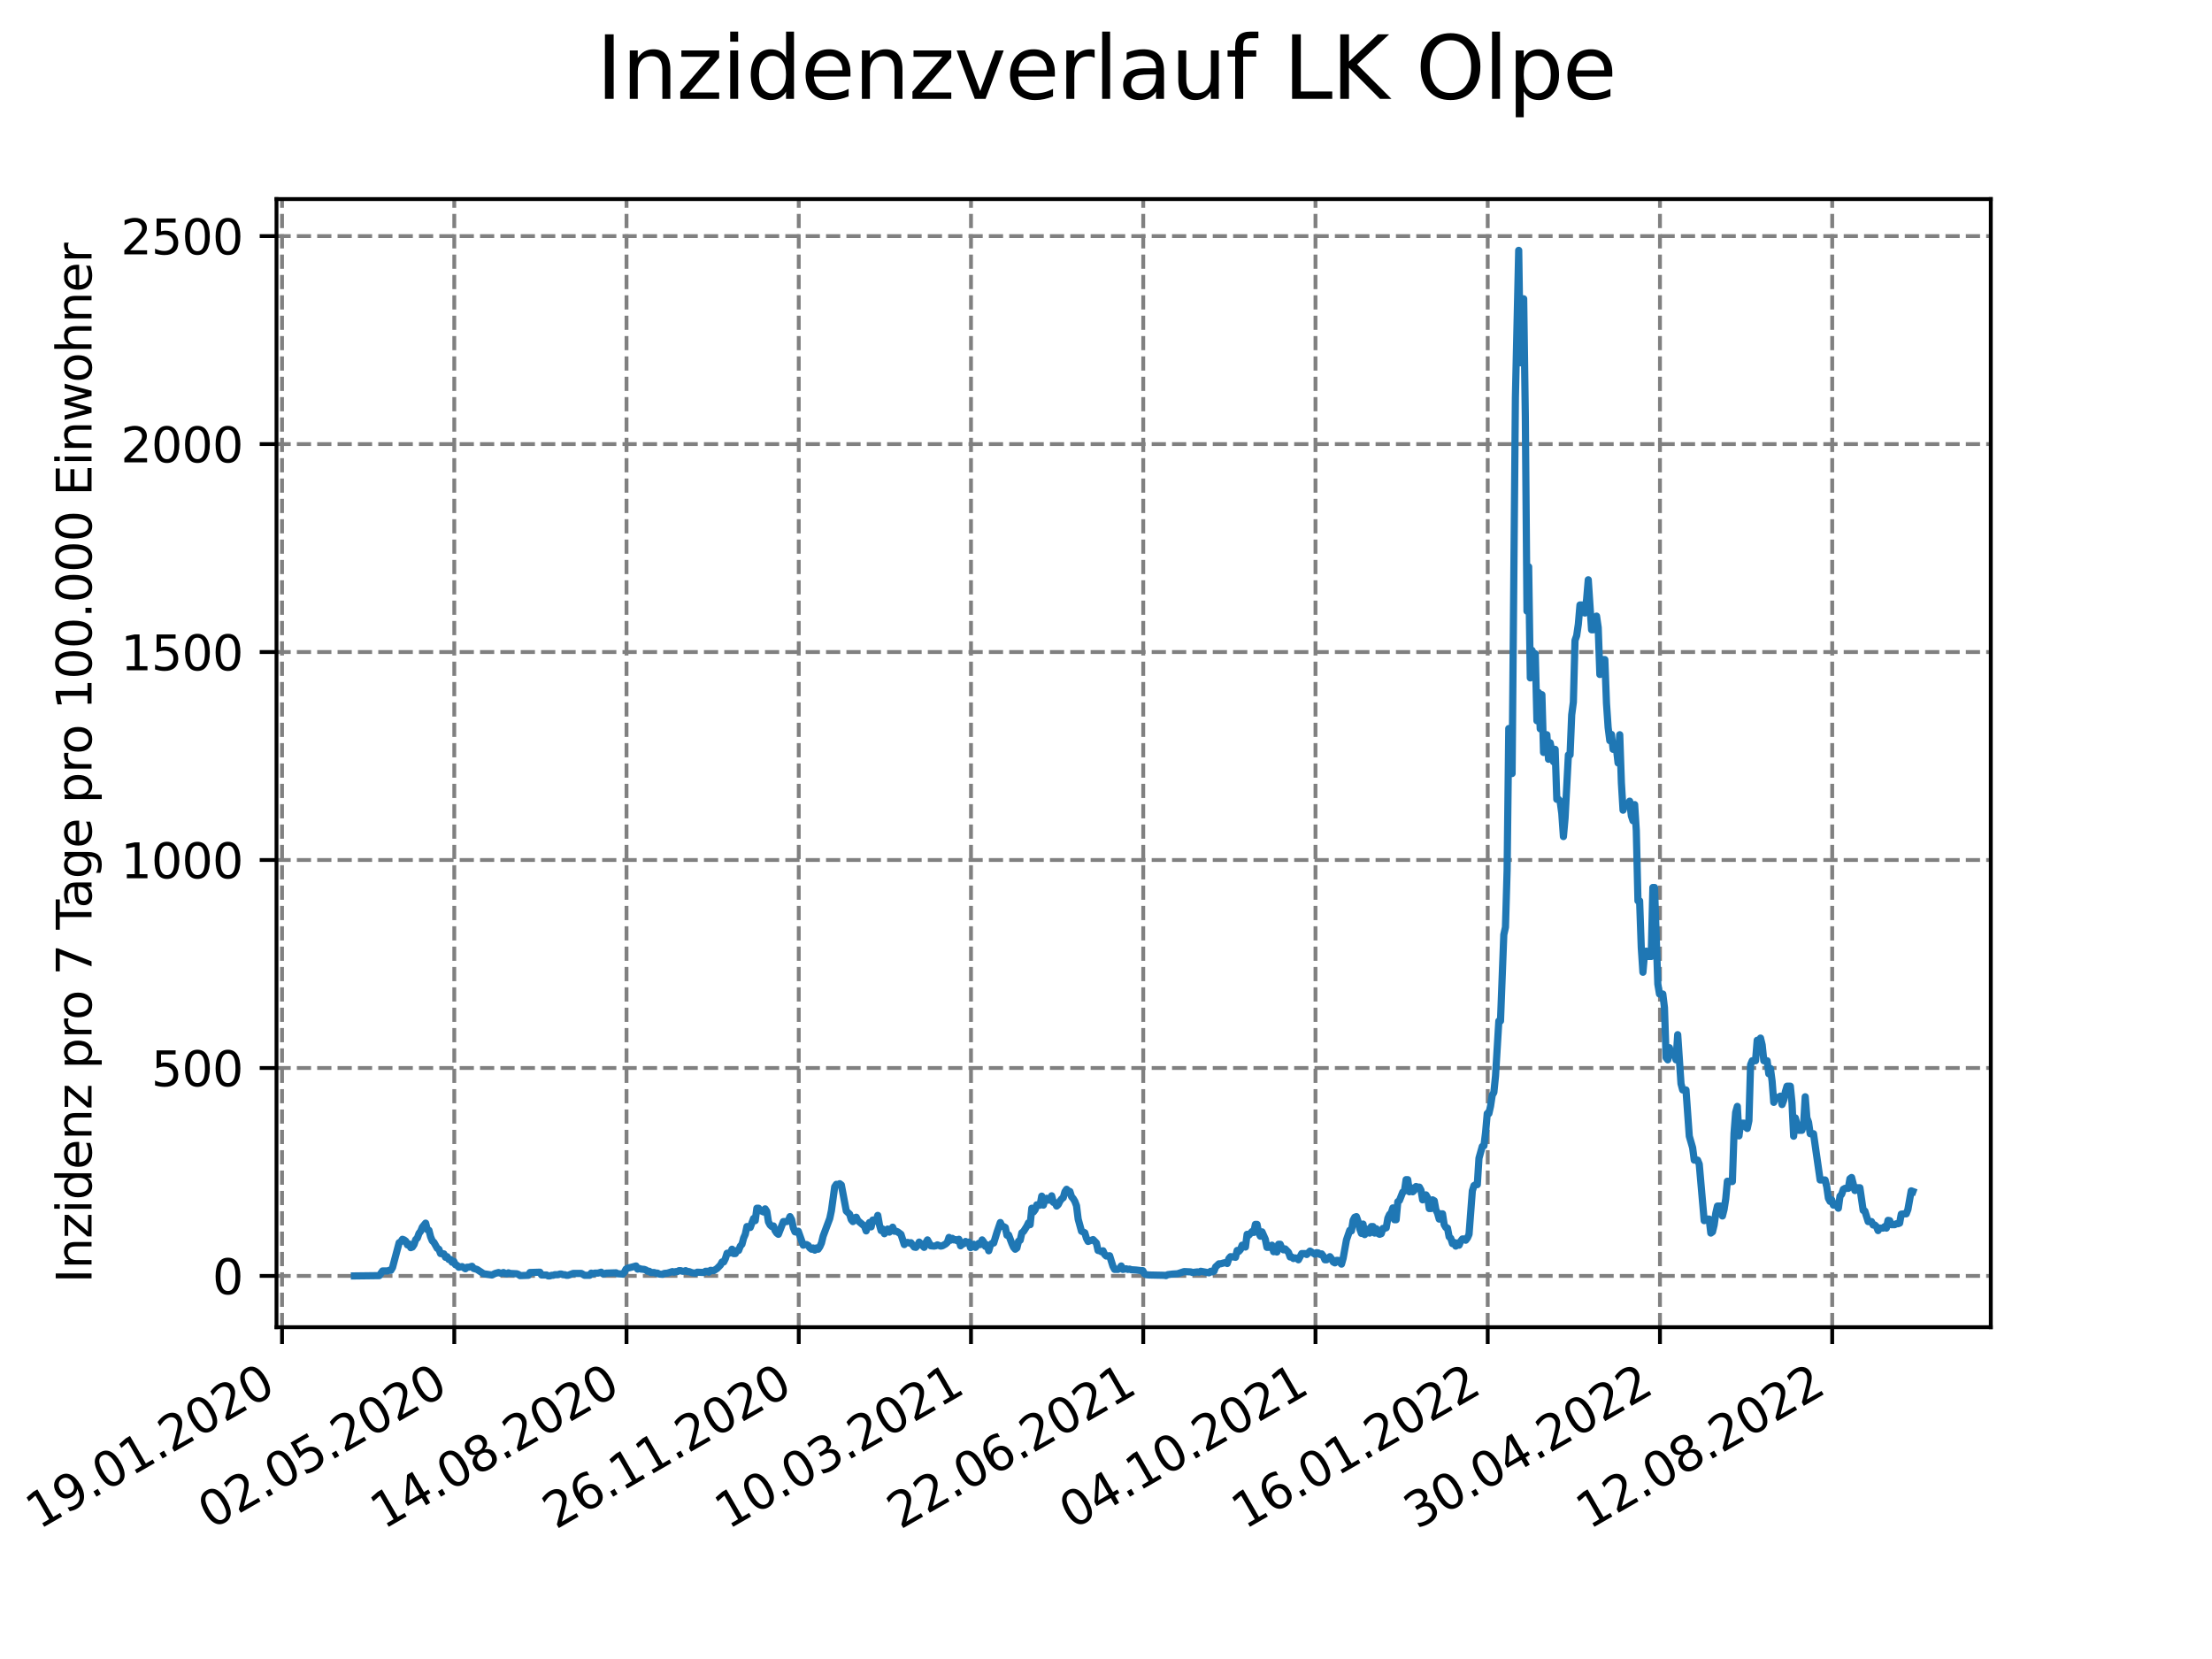 <?xml version="1.0" encoding="utf-8" standalone="no"?>
<!DOCTYPE svg PUBLIC "-//W3C//DTD SVG 1.1//EN"
  "http://www.w3.org/Graphics/SVG/1.1/DTD/svg11.dtd">
<svg xmlns:xlink="http://www.w3.org/1999/xlink" width="460.8pt" height="345.6pt" viewBox="0 0 460.8 345.6" xmlns="http://www.w3.org/2000/svg" version="1.1">
 <defs>
  <style type="text/css">*{stroke-linejoin: round; stroke-linecap: butt}</style>
 </defs>
 <g id="figure_1">
  <g id="patch_1">
   <path d="M 0 345.6 
L 460.8 345.6 
L 460.8 0 
L 0 0 
z
" style="fill: #ffffff"/>
  </g>
  <g id="axes_1">
   <g id="patch_2">
    <path d="M 57.6 276.48 
L 414.72 276.48 
L 414.72 41.472 
L 57.6 41.472 
z
" style="fill: #ffffff"/>
   </g>
   <g id="matplotlib.axis_1">
    <g id="xtick_1">
     <g id="line2d_1">
      <path d="M 58.753 276.48 
L 58.753 41.472 
" clip-path="url(#p1710470541)" style="fill: none; stroke-dasharray: 2.96,1.28; stroke-dashoffset: 0; stroke: #808080; stroke-width: 0.8"/>
     </g>
     <g id="line2d_2">
      <defs>
       <path id="maf5d4374da" d="M 0 0 
L 0 3.5 
" style="stroke: #000000; stroke-width: 0.8"/>
      </defs>
      <g>
       <use xlink:href="#maf5d4374da" x="58.753" y="276.48" style="stroke: #000000; stroke-width: 0.8"/>
      </g>
     </g>
     <g id="text_1">
      <!-- 19.01.2020 -->
      <g transform="translate(8.128 318.689) rotate(-30) scale(0.1 -0.1)">
       <defs>
        <path id="DejaVuSans-31" d="M 794 531 
L 1825 531 
L 1825 4091 
L 703 3866 
L 703 4441 
L 1819 4666 
L 2450 4666 
L 2450 531 
L 3481 531 
L 3481 0 
L 794 0 
L 794 531 
z
" transform="scale(0.016)"/>
        <path id="DejaVuSans-39" d="M 703 97 
L 703 672 
Q 941 559 1184 500 
Q 1428 441 1663 441 
Q 2288 441 2617 861 
Q 2947 1281 2994 2138 
Q 2813 1869 2534 1725 
Q 2256 1581 1919 1581 
Q 1219 1581 811 2004 
Q 403 2428 403 3163 
Q 403 3881 828 4315 
Q 1253 4750 1959 4750 
Q 2769 4750 3195 4129 
Q 3622 3509 3622 2328 
Q 3622 1225 3098 567 
Q 2575 -91 1691 -91 
Q 1453 -91 1209 -44 
Q 966 3 703 97 
z
M 1959 2075 
Q 2384 2075 2632 2365 
Q 2881 2656 2881 3163 
Q 2881 3666 2632 3958 
Q 2384 4250 1959 4250 
Q 1534 4250 1286 3958 
Q 1038 3666 1038 3163 
Q 1038 2656 1286 2365 
Q 1534 2075 1959 2075 
z
" transform="scale(0.016)"/>
        <path id="DejaVuSans-2e" d="M 684 794 
L 1344 794 
L 1344 0 
L 684 0 
L 684 794 
z
" transform="scale(0.016)"/>
        <path id="DejaVuSans-30" d="M 2034 4250 
Q 1547 4250 1301 3770 
Q 1056 3291 1056 2328 
Q 1056 1369 1301 889 
Q 1547 409 2034 409 
Q 2525 409 2770 889 
Q 3016 1369 3016 2328 
Q 3016 3291 2770 3770 
Q 2525 4250 2034 4250 
z
M 2034 4750 
Q 2819 4750 3233 4129 
Q 3647 3509 3647 2328 
Q 3647 1150 3233 529 
Q 2819 -91 2034 -91 
Q 1250 -91 836 529 
Q 422 1150 422 2328 
Q 422 3509 836 4129 
Q 1250 4750 2034 4750 
z
" transform="scale(0.016)"/>
        <path id="DejaVuSans-32" d="M 1228 531 
L 3431 531 
L 3431 0 
L 469 0 
L 469 531 
Q 828 903 1448 1529 
Q 2069 2156 2228 2338 
Q 2531 2678 2651 2914 
Q 2772 3150 2772 3378 
Q 2772 3750 2511 3984 
Q 2250 4219 1831 4219 
Q 1534 4219 1204 4116 
Q 875 4013 500 3803 
L 500 4441 
Q 881 4594 1212 4672 
Q 1544 4750 1819 4750 
Q 2544 4750 2975 4387 
Q 3406 4025 3406 3419 
Q 3406 3131 3298 2873 
Q 3191 2616 2906 2266 
Q 2828 2175 2409 1742 
Q 1991 1309 1228 531 
z
" transform="scale(0.016)"/>
       </defs>
       <use xlink:href="#DejaVuSans-31"/>
       <use xlink:href="#DejaVuSans-39" x="63.623"/>
       <use xlink:href="#DejaVuSans-2e" x="127.246"/>
       <use xlink:href="#DejaVuSans-30" x="159.033"/>
       <use xlink:href="#DejaVuSans-31" x="222.656"/>
       <use xlink:href="#DejaVuSans-2e" x="286.279"/>
       <use xlink:href="#DejaVuSans-32" x="318.066"/>
       <use xlink:href="#DejaVuSans-30" x="381.689"/>
       <use xlink:href="#DejaVuSans-32" x="445.312"/>
       <use xlink:href="#DejaVuSans-30" x="508.936"/>
      </g>
     </g>
    </g>
    <g id="xtick_2">
     <g id="line2d_3">
      <path d="M 94.634 276.48 
L 94.634 41.472 
" clip-path="url(#p1710470541)" style="fill: none; stroke-dasharray: 2.96,1.28; stroke-dashoffset: 0; stroke: #808080; stroke-width: 0.8"/>
     </g>
     <g id="line2d_4">
      <g>
       <use xlink:href="#maf5d4374da" x="94.634" y="276.48" style="stroke: #000000; stroke-width: 0.8"/>
      </g>
     </g>
     <g id="text_2">
      <!-- 02.05.2020 -->
      <g transform="translate(44.009 318.689) rotate(-30) scale(0.1 -0.1)">
       <defs>
        <path id="DejaVuSans-35" d="M 691 4666 
L 3169 4666 
L 3169 4134 
L 1269 4134 
L 1269 2991 
Q 1406 3038 1543 3061 
Q 1681 3084 1819 3084 
Q 2600 3084 3056 2656 
Q 3513 2228 3513 1497 
Q 3513 744 3044 326 
Q 2575 -91 1722 -91 
Q 1428 -91 1123 -41 
Q 819 9 494 109 
L 494 744 
Q 775 591 1075 516 
Q 1375 441 1709 441 
Q 2250 441 2565 725 
Q 2881 1009 2881 1497 
Q 2881 1984 2565 2268 
Q 2250 2553 1709 2553 
Q 1456 2553 1204 2497 
Q 953 2441 691 2322 
L 691 4666 
z
" transform="scale(0.016)"/>
       </defs>
       <use xlink:href="#DejaVuSans-30"/>
       <use xlink:href="#DejaVuSans-32" x="63.623"/>
       <use xlink:href="#DejaVuSans-2e" x="127.246"/>
       <use xlink:href="#DejaVuSans-30" x="159.033"/>
       <use xlink:href="#DejaVuSans-35" x="222.656"/>
       <use xlink:href="#DejaVuSans-2e" x="286.279"/>
       <use xlink:href="#DejaVuSans-32" x="318.066"/>
       <use xlink:href="#DejaVuSans-30" x="381.689"/>
       <use xlink:href="#DejaVuSans-32" x="445.312"/>
       <use xlink:href="#DejaVuSans-30" x="508.936"/>
      </g>
     </g>
    </g>
    <g id="xtick_3">
     <g id="line2d_5">
      <path d="M 130.515 276.48 
L 130.515 41.472 
" clip-path="url(#p1710470541)" style="fill: none; stroke-dasharray: 2.96,1.28; stroke-dashoffset: 0; stroke: #808080; stroke-width: 0.8"/>
     </g>
     <g id="line2d_6">
      <g>
       <use xlink:href="#maf5d4374da" x="130.515" y="276.48" style="stroke: #000000; stroke-width: 0.8"/>
      </g>
     </g>
     <g id="text_3">
      <!-- 14.08.2020 -->
      <g transform="translate(79.89 318.689) rotate(-30) scale(0.1 -0.1)">
       <defs>
        <path id="DejaVuSans-34" d="M 2419 4116 
L 825 1625 
L 2419 1625 
L 2419 4116 
z
M 2253 4666 
L 3047 4666 
L 3047 1625 
L 3713 1625 
L 3713 1100 
L 3047 1100 
L 3047 0 
L 2419 0 
L 2419 1100 
L 313 1100 
L 313 1709 
L 2253 4666 
z
" transform="scale(0.016)"/>
        <path id="DejaVuSans-38" d="M 2034 2216 
Q 1584 2216 1326 1975 
Q 1069 1734 1069 1313 
Q 1069 891 1326 650 
Q 1584 409 2034 409 
Q 2484 409 2743 651 
Q 3003 894 3003 1313 
Q 3003 1734 2745 1975 
Q 2488 2216 2034 2216 
z
M 1403 2484 
Q 997 2584 770 2862 
Q 544 3141 544 3541 
Q 544 4100 942 4425 
Q 1341 4750 2034 4750 
Q 2731 4750 3128 4425 
Q 3525 4100 3525 3541 
Q 3525 3141 3298 2862 
Q 3072 2584 2669 2484 
Q 3125 2378 3379 2068 
Q 3634 1759 3634 1313 
Q 3634 634 3220 271 
Q 2806 -91 2034 -91 
Q 1263 -91 848 271 
Q 434 634 434 1313 
Q 434 1759 690 2068 
Q 947 2378 1403 2484 
z
M 1172 3481 
Q 1172 3119 1398 2916 
Q 1625 2713 2034 2713 
Q 2441 2713 2670 2916 
Q 2900 3119 2900 3481 
Q 2900 3844 2670 4047 
Q 2441 4250 2034 4250 
Q 1625 4250 1398 4047 
Q 1172 3844 1172 3481 
z
" transform="scale(0.016)"/>
       </defs>
       <use xlink:href="#DejaVuSans-31"/>
       <use xlink:href="#DejaVuSans-34" x="63.623"/>
       <use xlink:href="#DejaVuSans-2e" x="127.246"/>
       <use xlink:href="#DejaVuSans-30" x="159.033"/>
       <use xlink:href="#DejaVuSans-38" x="222.656"/>
       <use xlink:href="#DejaVuSans-2e" x="286.279"/>
       <use xlink:href="#DejaVuSans-32" x="318.066"/>
       <use xlink:href="#DejaVuSans-30" x="381.689"/>
       <use xlink:href="#DejaVuSans-32" x="445.312"/>
       <use xlink:href="#DejaVuSans-30" x="508.936"/>
      </g>
     </g>
    </g>
    <g id="xtick_4">
     <g id="line2d_7">
      <path d="M 166.396 276.48 
L 166.396 41.472 
" clip-path="url(#p1710470541)" style="fill: none; stroke-dasharray: 2.96,1.28; stroke-dashoffset: 0; stroke: #808080; stroke-width: 0.8"/>
     </g>
     <g id="line2d_8">
      <g>
       <use xlink:href="#maf5d4374da" x="166.396" y="276.48" style="stroke: #000000; stroke-width: 0.8"/>
      </g>
     </g>
     <g id="text_4">
      <!-- 26.11.2020 -->
      <g transform="translate(115.771 318.689) rotate(-30) scale(0.1 -0.1)">
       <defs>
        <path id="DejaVuSans-36" d="M 2113 2584 
Q 1688 2584 1439 2293 
Q 1191 2003 1191 1497 
Q 1191 994 1439 701 
Q 1688 409 2113 409 
Q 2538 409 2786 701 
Q 3034 994 3034 1497 
Q 3034 2003 2786 2293 
Q 2538 2584 2113 2584 
z
M 3366 4563 
L 3366 3988 
Q 3128 4100 2886 4159 
Q 2644 4219 2406 4219 
Q 1781 4219 1451 3797 
Q 1122 3375 1075 2522 
Q 1259 2794 1537 2939 
Q 1816 3084 2150 3084 
Q 2853 3084 3261 2657 
Q 3669 2231 3669 1497 
Q 3669 778 3244 343 
Q 2819 -91 2113 -91 
Q 1303 -91 875 529 
Q 447 1150 447 2328 
Q 447 3434 972 4092 
Q 1497 4750 2381 4750 
Q 2619 4750 2861 4703 
Q 3103 4656 3366 4563 
z
" transform="scale(0.016)"/>
       </defs>
       <use xlink:href="#DejaVuSans-32"/>
       <use xlink:href="#DejaVuSans-36" x="63.623"/>
       <use xlink:href="#DejaVuSans-2e" x="127.246"/>
       <use xlink:href="#DejaVuSans-31" x="159.033"/>
       <use xlink:href="#DejaVuSans-31" x="222.656"/>
       <use xlink:href="#DejaVuSans-2e" x="286.279"/>
       <use xlink:href="#DejaVuSans-32" x="318.066"/>
       <use xlink:href="#DejaVuSans-30" x="381.689"/>
       <use xlink:href="#DejaVuSans-32" x="445.312"/>
       <use xlink:href="#DejaVuSans-30" x="508.936"/>
      </g>
     </g>
    </g>
    <g id="xtick_5">
     <g id="line2d_9">
      <path d="M 202.277 276.48 
L 202.277 41.472 
" clip-path="url(#p1710470541)" style="fill: none; stroke-dasharray: 2.96,1.28; stroke-dashoffset: 0; stroke: #808080; stroke-width: 0.8"/>
     </g>
     <g id="line2d_10">
      <g>
       <use xlink:href="#maf5d4374da" x="202.277" y="276.48" style="stroke: #000000; stroke-width: 0.8"/>
      </g>
     </g>
     <g id="text_5">
      <!-- 10.03.2021 -->
      <g transform="translate(151.652 318.689) rotate(-30) scale(0.1 -0.1)">
       <defs>
        <path id="DejaVuSans-33" d="M 2597 2516 
Q 3050 2419 3304 2112 
Q 3559 1806 3559 1356 
Q 3559 666 3084 287 
Q 2609 -91 1734 -91 
Q 1441 -91 1130 -33 
Q 819 25 488 141 
L 488 750 
Q 750 597 1062 519 
Q 1375 441 1716 441 
Q 2309 441 2620 675 
Q 2931 909 2931 1356 
Q 2931 1769 2642 2001 
Q 2353 2234 1838 2234 
L 1294 2234 
L 1294 2753 
L 1863 2753 
Q 2328 2753 2575 2939 
Q 2822 3125 2822 3475 
Q 2822 3834 2567 4026 
Q 2313 4219 1838 4219 
Q 1578 4219 1281 4162 
Q 984 4106 628 3988 
L 628 4550 
Q 988 4650 1302 4700 
Q 1616 4750 1894 4750 
Q 2613 4750 3031 4423 
Q 3450 4097 3450 3541 
Q 3450 3153 3228 2886 
Q 3006 2619 2597 2516 
z
" transform="scale(0.016)"/>
       </defs>
       <use xlink:href="#DejaVuSans-31"/>
       <use xlink:href="#DejaVuSans-30" x="63.623"/>
       <use xlink:href="#DejaVuSans-2e" x="127.246"/>
       <use xlink:href="#DejaVuSans-30" x="159.033"/>
       <use xlink:href="#DejaVuSans-33" x="222.656"/>
       <use xlink:href="#DejaVuSans-2e" x="286.279"/>
       <use xlink:href="#DejaVuSans-32" x="318.066"/>
       <use xlink:href="#DejaVuSans-30" x="381.689"/>
       <use xlink:href="#DejaVuSans-32" x="445.312"/>
       <use xlink:href="#DejaVuSans-31" x="508.936"/>
      </g>
     </g>
    </g>
    <g id="xtick_6">
     <g id="line2d_11">
      <path d="M 238.158 276.48 
L 238.158 41.472 
" clip-path="url(#p1710470541)" style="fill: none; stroke-dasharray: 2.96,1.28; stroke-dashoffset: 0; stroke: #808080; stroke-width: 0.8"/>
     </g>
     <g id="line2d_12">
      <g>
       <use xlink:href="#maf5d4374da" x="238.158" y="276.48" style="stroke: #000000; stroke-width: 0.8"/>
      </g>
     </g>
     <g id="text_6">
      <!-- 22.06.2021 -->
      <g transform="translate(187.533 318.689) rotate(-30) scale(0.1 -0.1)">
       <use xlink:href="#DejaVuSans-32"/>
       <use xlink:href="#DejaVuSans-32" x="63.623"/>
       <use xlink:href="#DejaVuSans-2e" x="127.246"/>
       <use xlink:href="#DejaVuSans-30" x="159.033"/>
       <use xlink:href="#DejaVuSans-36" x="222.656"/>
       <use xlink:href="#DejaVuSans-2e" x="286.279"/>
       <use xlink:href="#DejaVuSans-32" x="318.066"/>
       <use xlink:href="#DejaVuSans-30" x="381.689"/>
       <use xlink:href="#DejaVuSans-32" x="445.312"/>
       <use xlink:href="#DejaVuSans-31" x="508.936"/>
      </g>
     </g>
    </g>
    <g id="xtick_7">
     <g id="line2d_13">
      <path d="M 274.039 276.48 
L 274.039 41.472 
" clip-path="url(#p1710470541)" style="fill: none; stroke-dasharray: 2.96,1.28; stroke-dashoffset: 0; stroke: #808080; stroke-width: 0.8"/>
     </g>
     <g id="line2d_14">
      <g>
       <use xlink:href="#maf5d4374da" x="274.039" y="276.48" style="stroke: #000000; stroke-width: 0.8"/>
      </g>
     </g>
     <g id="text_7">
      <!-- 04.10.2021 -->
      <g transform="translate(223.414 318.689) rotate(-30) scale(0.1 -0.1)">
       <use xlink:href="#DejaVuSans-30"/>
       <use xlink:href="#DejaVuSans-34" x="63.623"/>
       <use xlink:href="#DejaVuSans-2e" x="127.246"/>
       <use xlink:href="#DejaVuSans-31" x="159.033"/>
       <use xlink:href="#DejaVuSans-30" x="222.656"/>
       <use xlink:href="#DejaVuSans-2e" x="286.279"/>
       <use xlink:href="#DejaVuSans-32" x="318.066"/>
       <use xlink:href="#DejaVuSans-30" x="381.689"/>
       <use xlink:href="#DejaVuSans-32" x="445.312"/>
       <use xlink:href="#DejaVuSans-31" x="508.936"/>
      </g>
     </g>
    </g>
    <g id="xtick_8">
     <g id="line2d_15">
      <path d="M 309.92 276.48 
L 309.92 41.472 
" clip-path="url(#p1710470541)" style="fill: none; stroke-dasharray: 2.96,1.28; stroke-dashoffset: 0; stroke: #808080; stroke-width: 0.8"/>
     </g>
     <g id="line2d_16">
      <g>
       <use xlink:href="#maf5d4374da" x="309.92" y="276.48" style="stroke: #000000; stroke-width: 0.8"/>
      </g>
     </g>
     <g id="text_8">
      <!-- 16.01.2022 -->
      <g transform="translate(259.295 318.689) rotate(-30) scale(0.1 -0.1)">
       <use xlink:href="#DejaVuSans-31"/>
       <use xlink:href="#DejaVuSans-36" x="63.623"/>
       <use xlink:href="#DejaVuSans-2e" x="127.246"/>
       <use xlink:href="#DejaVuSans-30" x="159.033"/>
       <use xlink:href="#DejaVuSans-31" x="222.656"/>
       <use xlink:href="#DejaVuSans-2e" x="286.279"/>
       <use xlink:href="#DejaVuSans-32" x="318.066"/>
       <use xlink:href="#DejaVuSans-30" x="381.689"/>
       <use xlink:href="#DejaVuSans-32" x="445.312"/>
       <use xlink:href="#DejaVuSans-32" x="508.936"/>
      </g>
     </g>
    </g>
    <g id="xtick_9">
     <g id="line2d_17">
      <path d="M 345.801 276.48 
L 345.801 41.472 
" clip-path="url(#p1710470541)" style="fill: none; stroke-dasharray: 2.96,1.28; stroke-dashoffset: 0; stroke: #808080; stroke-width: 0.8"/>
     </g>
     <g id="line2d_18">
      <g>
       <use xlink:href="#maf5d4374da" x="345.801" y="276.48" style="stroke: #000000; stroke-width: 0.8"/>
      </g>
     </g>
     <g id="text_9">
      <!-- 30.04.2022 -->
      <g transform="translate(295.176 318.689) rotate(-30) scale(0.1 -0.1)">
       <use xlink:href="#DejaVuSans-33"/>
       <use xlink:href="#DejaVuSans-30" x="63.623"/>
       <use xlink:href="#DejaVuSans-2e" x="127.246"/>
       <use xlink:href="#DejaVuSans-30" x="159.033"/>
       <use xlink:href="#DejaVuSans-34" x="222.656"/>
       <use xlink:href="#DejaVuSans-2e" x="286.279"/>
       <use xlink:href="#DejaVuSans-32" x="318.066"/>
       <use xlink:href="#DejaVuSans-30" x="381.689"/>
       <use xlink:href="#DejaVuSans-32" x="445.312"/>
       <use xlink:href="#DejaVuSans-32" x="508.936"/>
      </g>
     </g>
    </g>
    <g id="xtick_10">
     <g id="line2d_19">
      <path d="M 381.682 276.48 
L 381.682 41.472 
" clip-path="url(#p1710470541)" style="fill: none; stroke-dasharray: 2.96,1.28; stroke-dashoffset: 0; stroke: #808080; stroke-width: 0.8"/>
     </g>
     <g id="line2d_20">
      <g>
       <use xlink:href="#maf5d4374da" x="381.682" y="276.48" style="stroke: #000000; stroke-width: 0.8"/>
      </g>
     </g>
     <g id="text_10">
      <!-- 12.08.2022 -->
      <g transform="translate(331.057 318.689) rotate(-30) scale(0.1 -0.1)">
       <use xlink:href="#DejaVuSans-31"/>
       <use xlink:href="#DejaVuSans-32" x="63.623"/>
       <use xlink:href="#DejaVuSans-2e" x="127.246"/>
       <use xlink:href="#DejaVuSans-30" x="159.033"/>
       <use xlink:href="#DejaVuSans-38" x="222.656"/>
       <use xlink:href="#DejaVuSans-2e" x="286.279"/>
       <use xlink:href="#DejaVuSans-32" x="318.066"/>
       <use xlink:href="#DejaVuSans-30" x="381.689"/>
       <use xlink:href="#DejaVuSans-32" x="445.312"/>
       <use xlink:href="#DejaVuSans-32" x="508.936"/>
      </g>
     </g>
    </g>
   </g>
   <g id="matplotlib.axis_2">
    <g id="ytick_1">
     <g id="line2d_21">
      <path d="M 57.6 265.798 
L 414.72 265.798 
" clip-path="url(#p1710470541)" style="fill: none; stroke-dasharray: 2.96,1.28; stroke-dashoffset: 0; stroke: #808080; stroke-width: 0.8"/>
     </g>
     <g id="line2d_22">
      <defs>
       <path id="m2b8f60b184" d="M 0 0 
L -3.5 0 
" style="stroke: #000000; stroke-width: 0.8"/>
      </defs>
      <g>
       <use xlink:href="#m2b8f60b184" x="57.6" y="265.798" style="stroke: #000000; stroke-width: 0.8"/>
      </g>
     </g>
     <g id="text_11">
      <!-- 0 -->
      <g transform="translate(44.237 269.597) scale(0.1 -0.1)">
       <use xlink:href="#DejaVuSans-30"/>
      </g>
     </g>
    </g>
    <g id="ytick_2">
     <g id="line2d_23">
      <path d="M 57.6 222.476 
L 414.72 222.476 
" clip-path="url(#p1710470541)" style="fill: none; stroke-dasharray: 2.96,1.28; stroke-dashoffset: 0; stroke: #808080; stroke-width: 0.8"/>
     </g>
     <g id="line2d_24">
      <g>
       <use xlink:href="#m2b8f60b184" x="57.6" y="222.476" style="stroke: #000000; stroke-width: 0.8"/>
      </g>
     </g>
     <g id="text_12">
      <!-- 500 -->
      <g transform="translate(31.512 226.275) scale(0.1 -0.1)">
       <use xlink:href="#DejaVuSans-35"/>
       <use xlink:href="#DejaVuSans-30" x="63.623"/>
       <use xlink:href="#DejaVuSans-30" x="127.246"/>
      </g>
     </g>
    </g>
    <g id="ytick_3">
     <g id="line2d_25">
      <path d="M 57.6 179.153 
L 414.72 179.153 
" clip-path="url(#p1710470541)" style="fill: none; stroke-dasharray: 2.96,1.28; stroke-dashoffset: 0; stroke: #808080; stroke-width: 0.8"/>
     </g>
     <g id="line2d_26">
      <g>
       <use xlink:href="#m2b8f60b184" x="57.6" y="179.153" style="stroke: #000000; stroke-width: 0.8"/>
      </g>
     </g>
     <g id="text_13">
      <!-- 1000 -->
      <g transform="translate(25.15 182.953) scale(0.1 -0.1)">
       <use xlink:href="#DejaVuSans-31"/>
       <use xlink:href="#DejaVuSans-30" x="63.623"/>
       <use xlink:href="#DejaVuSans-30" x="127.246"/>
       <use xlink:href="#DejaVuSans-30" x="190.869"/>
      </g>
     </g>
    </g>
    <g id="ytick_4">
     <g id="line2d_27">
      <path d="M 57.6 135.831 
L 414.72 135.831 
" clip-path="url(#p1710470541)" style="fill: none; stroke-dasharray: 2.96,1.28; stroke-dashoffset: 0; stroke: #808080; stroke-width: 0.8"/>
     </g>
     <g id="line2d_28">
      <g>
       <use xlink:href="#m2b8f60b184" x="57.6" y="135.831" style="stroke: #000000; stroke-width: 0.8"/>
      </g>
     </g>
     <g id="text_14">
      <!-- 1500 -->
      <g transform="translate(25.15 139.63) scale(0.1 -0.1)">
       <use xlink:href="#DejaVuSans-31"/>
       <use xlink:href="#DejaVuSans-35" x="63.623"/>
       <use xlink:href="#DejaVuSans-30" x="127.246"/>
       <use xlink:href="#DejaVuSans-30" x="190.869"/>
      </g>
     </g>
    </g>
    <g id="ytick_5">
     <g id="line2d_29">
      <path d="M 57.6 92.509 
L 414.72 92.509 
" clip-path="url(#p1710470541)" style="fill: none; stroke-dasharray: 2.96,1.28; stroke-dashoffset: 0; stroke: #808080; stroke-width: 0.8"/>
     </g>
     <g id="line2d_30">
      <g>
       <use xlink:href="#m2b8f60b184" x="57.6" y="92.509" style="stroke: #000000; stroke-width: 0.8"/>
      </g>
     </g>
     <g id="text_15">
      <!-- 2000 -->
      <g transform="translate(25.15 96.308) scale(0.1 -0.1)">
       <use xlink:href="#DejaVuSans-32"/>
       <use xlink:href="#DejaVuSans-30" x="63.623"/>
       <use xlink:href="#DejaVuSans-30" x="127.246"/>
       <use xlink:href="#DejaVuSans-30" x="190.869"/>
      </g>
     </g>
    </g>
    <g id="ytick_6">
     <g id="line2d_31">
      <path d="M 57.6 49.187 
L 414.72 49.187 
" clip-path="url(#p1710470541)" style="fill: none; stroke-dasharray: 2.96,1.28; stroke-dashoffset: 0; stroke: #808080; stroke-width: 0.8"/>
     </g>
     <g id="line2d_32">
      <g>
       <use xlink:href="#m2b8f60b184" x="57.6" y="49.187" style="stroke: #000000; stroke-width: 0.8"/>
      </g>
     </g>
     <g id="text_16">
      <!-- 2500 -->
      <g transform="translate(25.15 52.986) scale(0.1 -0.1)">
       <use xlink:href="#DejaVuSans-32"/>
       <use xlink:href="#DejaVuSans-35" x="63.623"/>
       <use xlink:href="#DejaVuSans-30" x="127.246"/>
       <use xlink:href="#DejaVuSans-30" x="190.869"/>
      </g>
     </g>
    </g>
    <g id="text_17">
     <!-- Inzidenz pro 7 Tage pro 100.000 Einwohner -->
     <g transform="translate(19.07 267.301) rotate(-90) scale(0.1 -0.1)">
      <defs>
       <path id="DejaVuSans-49" d="M 628 4666 
L 1259 4666 
L 1259 0 
L 628 0 
L 628 4666 
z
" transform="scale(0.016)"/>
       <path id="DejaVuSans-6e" d="M 3513 2113 
L 3513 0 
L 2938 0 
L 2938 2094 
Q 2938 2591 2744 2837 
Q 2550 3084 2163 3084 
Q 1697 3084 1428 2787 
Q 1159 2491 1159 1978 
L 1159 0 
L 581 0 
L 581 3500 
L 1159 3500 
L 1159 2956 
Q 1366 3272 1645 3428 
Q 1925 3584 2291 3584 
Q 2894 3584 3203 3211 
Q 3513 2838 3513 2113 
z
" transform="scale(0.016)"/>
       <path id="DejaVuSans-7a" d="M 353 3500 
L 3084 3500 
L 3084 2975 
L 922 459 
L 3084 459 
L 3084 0 
L 275 0 
L 275 525 
L 2438 3041 
L 353 3041 
L 353 3500 
z
" transform="scale(0.016)"/>
       <path id="DejaVuSans-69" d="M 603 3500 
L 1178 3500 
L 1178 0 
L 603 0 
L 603 3500 
z
M 603 4863 
L 1178 4863 
L 1178 4134 
L 603 4134 
L 603 4863 
z
" transform="scale(0.016)"/>
       <path id="DejaVuSans-64" d="M 2906 2969 
L 2906 4863 
L 3481 4863 
L 3481 0 
L 2906 0 
L 2906 525 
Q 2725 213 2448 61 
Q 2172 -91 1784 -91 
Q 1150 -91 751 415 
Q 353 922 353 1747 
Q 353 2572 751 3078 
Q 1150 3584 1784 3584 
Q 2172 3584 2448 3432 
Q 2725 3281 2906 2969 
z
M 947 1747 
Q 947 1113 1208 752 
Q 1469 391 1925 391 
Q 2381 391 2643 752 
Q 2906 1113 2906 1747 
Q 2906 2381 2643 2742 
Q 2381 3103 1925 3103 
Q 1469 3103 1208 2742 
Q 947 2381 947 1747 
z
" transform="scale(0.016)"/>
       <path id="DejaVuSans-65" d="M 3597 1894 
L 3597 1613 
L 953 1613 
Q 991 1019 1311 708 
Q 1631 397 2203 397 
Q 2534 397 2845 478 
Q 3156 559 3463 722 
L 3463 178 
Q 3153 47 2828 -22 
Q 2503 -91 2169 -91 
Q 1331 -91 842 396 
Q 353 884 353 1716 
Q 353 2575 817 3079 
Q 1281 3584 2069 3584 
Q 2775 3584 3186 3129 
Q 3597 2675 3597 1894 
z
M 3022 2063 
Q 3016 2534 2758 2815 
Q 2500 3097 2075 3097 
Q 1594 3097 1305 2825 
Q 1016 2553 972 2059 
L 3022 2063 
z
" transform="scale(0.016)"/>
       <path id="DejaVuSans-20" transform="scale(0.016)"/>
       <path id="DejaVuSans-70" d="M 1159 525 
L 1159 -1331 
L 581 -1331 
L 581 3500 
L 1159 3500 
L 1159 2969 
Q 1341 3281 1617 3432 
Q 1894 3584 2278 3584 
Q 2916 3584 3314 3078 
Q 3713 2572 3713 1747 
Q 3713 922 3314 415 
Q 2916 -91 2278 -91 
Q 1894 -91 1617 61 
Q 1341 213 1159 525 
z
M 3116 1747 
Q 3116 2381 2855 2742 
Q 2594 3103 2138 3103 
Q 1681 3103 1420 2742 
Q 1159 2381 1159 1747 
Q 1159 1113 1420 752 
Q 1681 391 2138 391 
Q 2594 391 2855 752 
Q 3116 1113 3116 1747 
z
" transform="scale(0.016)"/>
       <path id="DejaVuSans-72" d="M 2631 2963 
Q 2534 3019 2420 3045 
Q 2306 3072 2169 3072 
Q 1681 3072 1420 2755 
Q 1159 2438 1159 1844 
L 1159 0 
L 581 0 
L 581 3500 
L 1159 3500 
L 1159 2956 
Q 1341 3275 1631 3429 
Q 1922 3584 2338 3584 
Q 2397 3584 2469 3576 
Q 2541 3569 2628 3553 
L 2631 2963 
z
" transform="scale(0.016)"/>
       <path id="DejaVuSans-6f" d="M 1959 3097 
Q 1497 3097 1228 2736 
Q 959 2375 959 1747 
Q 959 1119 1226 758 
Q 1494 397 1959 397 
Q 2419 397 2687 759 
Q 2956 1122 2956 1747 
Q 2956 2369 2687 2733 
Q 2419 3097 1959 3097 
z
M 1959 3584 
Q 2709 3584 3137 3096 
Q 3566 2609 3566 1747 
Q 3566 888 3137 398 
Q 2709 -91 1959 -91 
Q 1206 -91 779 398 
Q 353 888 353 1747 
Q 353 2609 779 3096 
Q 1206 3584 1959 3584 
z
" transform="scale(0.016)"/>
       <path id="DejaVuSans-37" d="M 525 4666 
L 3525 4666 
L 3525 4397 
L 1831 0 
L 1172 0 
L 2766 4134 
L 525 4134 
L 525 4666 
z
" transform="scale(0.016)"/>
       <path id="DejaVuSans-54" d="M -19 4666 
L 3928 4666 
L 3928 4134 
L 2272 4134 
L 2272 0 
L 1638 0 
L 1638 4134 
L -19 4134 
L -19 4666 
z
" transform="scale(0.016)"/>
       <path id="DejaVuSans-61" d="M 2194 1759 
Q 1497 1759 1228 1600 
Q 959 1441 959 1056 
Q 959 750 1161 570 
Q 1363 391 1709 391 
Q 2188 391 2477 730 
Q 2766 1069 2766 1631 
L 2766 1759 
L 2194 1759 
z
M 3341 1997 
L 3341 0 
L 2766 0 
L 2766 531 
Q 2569 213 2275 61 
Q 1981 -91 1556 -91 
Q 1019 -91 701 211 
Q 384 513 384 1019 
Q 384 1609 779 1909 
Q 1175 2209 1959 2209 
L 2766 2209 
L 2766 2266 
Q 2766 2663 2505 2880 
Q 2244 3097 1772 3097 
Q 1472 3097 1187 3025 
Q 903 2953 641 2809 
L 641 3341 
Q 956 3463 1253 3523 
Q 1550 3584 1831 3584 
Q 2591 3584 2966 3190 
Q 3341 2797 3341 1997 
z
" transform="scale(0.016)"/>
       <path id="DejaVuSans-67" d="M 2906 1791 
Q 2906 2416 2648 2759 
Q 2391 3103 1925 3103 
Q 1463 3103 1205 2759 
Q 947 2416 947 1791 
Q 947 1169 1205 825 
Q 1463 481 1925 481 
Q 2391 481 2648 825 
Q 2906 1169 2906 1791 
z
M 3481 434 
Q 3481 -459 3084 -895 
Q 2688 -1331 1869 -1331 
Q 1566 -1331 1297 -1286 
Q 1028 -1241 775 -1147 
L 775 -588 
Q 1028 -725 1275 -790 
Q 1522 -856 1778 -856 
Q 2344 -856 2625 -561 
Q 2906 -266 2906 331 
L 2906 616 
Q 2728 306 2450 153 
Q 2172 0 1784 0 
Q 1141 0 747 490 
Q 353 981 353 1791 
Q 353 2603 747 3093 
Q 1141 3584 1784 3584 
Q 2172 3584 2450 3431 
Q 2728 3278 2906 2969 
L 2906 3500 
L 3481 3500 
L 3481 434 
z
" transform="scale(0.016)"/>
       <path id="DejaVuSans-45" d="M 628 4666 
L 3578 4666 
L 3578 4134 
L 1259 4134 
L 1259 2753 
L 3481 2753 
L 3481 2222 
L 1259 2222 
L 1259 531 
L 3634 531 
L 3634 0 
L 628 0 
L 628 4666 
z
" transform="scale(0.016)"/>
       <path id="DejaVuSans-77" d="M 269 3500 
L 844 3500 
L 1563 769 
L 2278 3500 
L 2956 3500 
L 3675 769 
L 4391 3500 
L 4966 3500 
L 4050 0 
L 3372 0 
L 2619 2869 
L 1863 0 
L 1184 0 
L 269 3500 
z
" transform="scale(0.016)"/>
       <path id="DejaVuSans-68" d="M 3513 2113 
L 3513 0 
L 2938 0 
L 2938 2094 
Q 2938 2591 2744 2837 
Q 2550 3084 2163 3084 
Q 1697 3084 1428 2787 
Q 1159 2491 1159 1978 
L 1159 0 
L 581 0 
L 581 4863 
L 1159 4863 
L 1159 2956 
Q 1366 3272 1645 3428 
Q 1925 3584 2291 3584 
Q 2894 3584 3203 3211 
Q 3513 2838 3513 2113 
z
" transform="scale(0.016)"/>
      </defs>
      <use xlink:href="#DejaVuSans-49"/>
      <use xlink:href="#DejaVuSans-6e" x="29.492"/>
      <use xlink:href="#DejaVuSans-7a" x="92.871"/>
      <use xlink:href="#DejaVuSans-69" x="145.361"/>
      <use xlink:href="#DejaVuSans-64" x="173.145"/>
      <use xlink:href="#DejaVuSans-65" x="236.621"/>
      <use xlink:href="#DejaVuSans-6e" x="298.145"/>
      <use xlink:href="#DejaVuSans-7a" x="361.523"/>
      <use xlink:href="#DejaVuSans-20" x="414.014"/>
      <use xlink:href="#DejaVuSans-70" x="445.801"/>
      <use xlink:href="#DejaVuSans-72" x="509.277"/>
      <use xlink:href="#DejaVuSans-6f" x="548.141"/>
      <use xlink:href="#DejaVuSans-20" x="609.322"/>
      <use xlink:href="#DejaVuSans-37" x="641.109"/>
      <use xlink:href="#DejaVuSans-20" x="704.732"/>
      <use xlink:href="#DejaVuSans-54" x="736.52"/>
      <use xlink:href="#DejaVuSans-61" x="781.104"/>
      <use xlink:href="#DejaVuSans-67" x="842.383"/>
      <use xlink:href="#DejaVuSans-65" x="905.859"/>
      <use xlink:href="#DejaVuSans-20" x="967.383"/>
      <use xlink:href="#DejaVuSans-70" x="999.17"/>
      <use xlink:href="#DejaVuSans-72" x="1062.646"/>
      <use xlink:href="#DejaVuSans-6f" x="1101.51"/>
      <use xlink:href="#DejaVuSans-20" x="1162.691"/>
      <use xlink:href="#DejaVuSans-31" x="1194.479"/>
      <use xlink:href="#DejaVuSans-30" x="1258.102"/>
      <use xlink:href="#DejaVuSans-30" x="1321.725"/>
      <use xlink:href="#DejaVuSans-2e" x="1385.348"/>
      <use xlink:href="#DejaVuSans-30" x="1417.135"/>
      <use xlink:href="#DejaVuSans-30" x="1480.758"/>
      <use xlink:href="#DejaVuSans-30" x="1544.381"/>
      <use xlink:href="#DejaVuSans-20" x="1608.004"/>
      <use xlink:href="#DejaVuSans-45" x="1639.791"/>
      <use xlink:href="#DejaVuSans-69" x="1702.975"/>
      <use xlink:href="#DejaVuSans-6e" x="1730.758"/>
      <use xlink:href="#DejaVuSans-77" x="1794.137"/>
      <use xlink:href="#DejaVuSans-6f" x="1875.924"/>
      <use xlink:href="#DejaVuSans-68" x="1937.105"/>
      <use xlink:href="#DejaVuSans-6e" x="2000.484"/>
      <use xlink:href="#DejaVuSans-65" x="2063.863"/>
      <use xlink:href="#DejaVuSans-72" x="2125.387"/>
     </g>
    </g>
   </g>
   <g id="line2d_33">
    <path d="M 73.833 265.798 
L 79.008 265.733 
L 79.698 264.763 
L 80.733 264.763 
L 81.078 264.634 
L 81.423 264.634 
L 81.768 264.051 
L 82.803 260.171 
L 83.148 258.877 
L 83.493 258.683 
L 83.838 258.165 
L 84.183 258.295 
L 84.528 258.553 
L 84.873 259.33 
L 85.218 259.136 
L 85.563 259.912 
L 85.908 259.782 
L 86.253 259.265 
L 86.598 258.23 
L 86.943 257.907 
L 87.288 256.936 
L 87.633 256.484 
L 87.978 255.643 
L 88.668 254.802 
L 89.013 256.16 
L 89.358 256.29 
L 89.703 257.648 
L 90.048 258.489 
L 90.393 258.812 
L 91.083 260.041 
L 91.428 260.235 
L 91.773 261.141 
L 92.463 261.205 
L 92.808 261.917 
L 93.153 261.788 
L 93.498 262.37 
L 93.843 262.37 
L 94.188 262.952 
L 94.533 262.758 
L 94.878 263.469 
L 95.223 263.599 
L 95.568 263.987 
L 96.258 263.857 
L 96.948 264.31 
L 97.293 263.987 
L 97.638 263.987 
L 98.328 263.793 
L 98.673 264.245 
L 99.363 264.44 
L 100.744 265.345 
L 102.469 265.604 
L 103.159 265.28 
L 103.849 265.086 
L 104.194 265.216 
L 104.539 265.216 
L 104.884 265.086 
L 105.229 265.28 
L 105.574 265.345 
L 105.919 265.151 
L 106.264 265.28 
L 107.644 265.345 
L 107.989 265.474 
L 108.334 265.733 
L 110.059 265.668 
L 110.404 265.086 
L 112.474 265.022 
L 112.819 265.604 
L 113.854 265.604 
L 114.199 265.798 
L 114.544 265.798 
L 114.889 265.668 
L 115.234 265.668 
L 115.579 265.539 
L 116.269 265.539 
L 116.614 265.41 
L 116.959 265.41 
L 117.304 265.539 
L 117.649 265.539 
L 117.994 265.668 
L 118.339 265.668 
L 119.374 265.28 
L 121.099 265.28 
L 121.789 265.668 
L 122.824 265.668 
L 123.169 265.216 
L 123.514 265.345 
L 123.859 265.216 
L 124.549 265.216 
L 125.239 265.022 
L 125.584 265.345 
L 125.929 265.345 
L 126.274 265.216 
L 128.344 265.151 
L 128.689 265.345 
L 129.724 265.41 
L 130.069 265.022 
L 130.414 264.375 
L 130.759 264.181 
L 131.794 263.922 
L 132.484 263.728 
L 132.829 264.375 
L 133.174 264.245 
L 133.519 264.375 
L 134.21 264.44 
L 134.555 264.569 
L 134.9 264.828 
L 135.245 264.828 
L 135.59 265.086 
L 136.28 265.086 
L 136.625 265.216 
L 136.97 265.216 
L 137.315 265.41 
L 138.005 265.474 
L 138.35 265.28 
L 139.04 265.216 
L 140.075 264.892 
L 140.42 265.022 
L 140.765 264.892 
L 141.11 264.892 
L 141.455 264.698 
L 141.8 264.698 
L 142.145 264.828 
L 142.49 264.828 
L 142.835 264.698 
L 143.18 264.892 
L 143.525 264.892 
L 144.215 265.151 
L 144.905 265.216 
L 145.25 265.022 
L 146.63 265.086 
L 146.975 264.828 
L 147.32 264.828 
L 147.665 265.022 
L 148.01 264.634 
L 148.7 264.698 
L 149.39 264.245 
L 150.08 263.534 
L 150.425 262.887 
L 150.77 262.887 
L 151.115 262.176 
L 151.46 261.076 
L 152.15 261.011 
L 152.495 260.235 
L 152.84 261.141 
L 153.185 261.141 
L 153.53 260.494 
L 153.875 260.494 
L 154.22 259.588 
L 154.565 259.2 
L 154.91 257.907 
L 155.255 257.13 
L 155.6 255.513 
L 156.29 255.707 
L 156.98 253.832 
L 157.325 254.284 
L 157.67 251.697 
L 158.015 251.697 
L 158.36 252.15 
L 159.05 252.473 
L 159.395 251.827 
L 159.74 252.344 
L 160.085 254.543 
L 160.43 255.19 
L 160.775 255.513 
L 161.12 255.384 
L 161.465 256.354 
L 161.81 256.872 
L 162.155 257.13 
L 163.19 254.479 
L 163.88 254.479 
L 164.225 254.284 
L 164.57 253.444 
L 164.915 254.09 
L 165.26 255.772 
L 165.605 256.613 
L 165.95 256.678 
L 166.295 256.484 
L 167.33 259.394 
L 167.675 259.265 
L 168.02 259.265 
L 168.366 259.459 
L 168.711 259.976 
L 169.056 260.235 
L 169.401 259.976 
L 169.746 260.429 
L 170.091 259.976 
L 170.436 260.235 
L 170.781 259.718 
L 171.126 258.942 
L 171.471 257.519 
L 172.851 253.832 
L 173.196 252.215 
L 173.886 247.234 
L 174.231 246.717 
L 174.576 246.781 
L 174.921 246.587 
L 175.266 246.846 
L 176.301 252.279 
L 176.991 252.926 
L 177.336 254.09 
L 177.681 254.479 
L 178.026 253.702 
L 178.371 253.573 
L 178.716 254.284 
L 180.096 255.449 
L 180.441 256.419 
L 180.786 255.319 
L 181.131 254.673 
L 181.476 255.578 
L 181.821 254.155 
L 182.166 254.349 
L 182.511 254.349 
L 182.856 253.185 
L 183.201 255.125 
L 183.546 256.354 
L 183.891 256.031 
L 184.236 257.001 
L 184.926 256.031 
L 185.271 256.678 
L 185.961 255.643 
L 186.306 256.484 
L 186.651 256.484 
L 186.996 256.613 
L 187.686 257.13 
L 188.376 259.265 
L 188.721 258.877 
L 189.066 258.812 
L 189.411 258.942 
L 189.756 258.877 
L 190.446 259.782 
L 190.791 259.847 
L 191.136 259.459 
L 191.481 258.748 
L 192.516 259.847 
L 192.861 258.877 
L 193.206 258.295 
L 193.896 259.524 
L 194.586 259.588 
L 194.931 259.524 
L 195.276 259.33 
L 195.966 259.588 
L 196.311 259.524 
L 197.001 259.136 
L 197.346 258.812 
L 197.691 257.777 
L 198.036 258.359 
L 198.381 257.971 
L 198.726 258.295 
L 199.071 258.23 
L 199.416 258.489 
L 199.761 258.165 
L 200.106 259.524 
L 200.451 259.2 
L 200.796 259.071 
L 201.141 258.618 
L 201.486 258.877 
L 201.831 258.748 
L 202.177 259.912 
L 202.522 259.718 
L 202.867 259.2 
L 203.212 259.847 
L 203.902 259.006 
L 204.247 259.265 
L 204.592 258.295 
L 204.937 258.748 
L 205.282 259.653 
L 205.627 259.33 
L 205.972 260.559 
L 206.317 259.394 
L 206.662 259.006 
L 207.007 258.942 
L 207.697 256.678 
L 208.387 254.673 
L 208.732 255.449 
L 209.077 255.513 
L 209.422 255.707 
L 209.767 257.325 
L 210.112 257.26 
L 210.802 259.071 
L 211.147 259.847 
L 211.492 260.235 
L 211.837 259.976 
L 212.182 258.553 
L 212.527 258.359 
L 212.872 256.807 
L 213.217 256.548 
L 213.907 255.449 
L 214.252 254.737 
L 214.597 255.125 
L 214.942 251.697 
L 215.287 252.473 
L 215.632 252.021 
L 215.977 250.986 
L 216.322 251.115 
L 216.667 251.05 
L 217.012 249.175 
L 217.357 251.05 
L 217.702 249.821 
L 218.047 249.627 
L 218.392 250.015 
L 218.737 250.015 
L 219.082 249.11 
L 219.427 250.468 
L 219.772 250.533 
L 220.117 251.244 
L 220.462 250.921 
L 220.807 250.21 
L 221.152 249.757 
L 221.497 249.498 
L 221.842 248.269 
L 222.187 247.752 
L 222.532 248.075 
L 222.877 248.204 
L 223.222 249.304 
L 223.567 249.692 
L 223.912 250.274 
L 224.257 251.18 
L 224.602 253.961 
L 225.292 256.484 
L 225.982 256.807 
L 226.327 257.971 
L 226.672 258.618 
L 227.707 258.23 
L 228.397 258.942 
L 228.742 260.494 
L 229.087 260.559 
L 229.432 260.753 
L 229.777 260.559 
L 230.122 261.335 
L 230.467 261.658 
L 231.157 261.594 
L 231.847 263.793 
L 232.192 264.44 
L 232.882 264.44 
L 233.227 264.245 
L 233.572 263.728 
L 233.917 264.44 
L 234.607 264.31 
L 234.952 264.44 
L 235.297 264.375 
L 235.642 264.504 
L 236.678 264.569 
L 237.713 264.698 
L 238.058 264.698 
L 238.403 265.345 
L 238.748 265.539 
L 239.438 265.604 
L 242.543 265.668 
L 242.888 265.733 
L 243.233 265.539 
L 244.268 265.41 
L 245.303 265.345 
L 246.683 264.892 
L 248.063 264.957 
L 248.408 265.086 
L 249.443 264.957 
L 249.788 265.022 
L 250.133 264.828 
L 251.858 265.151 
L 252.203 264.828 
L 252.548 264.957 
L 252.893 264.828 
L 253.238 263.922 
L 253.928 263.275 
L 254.273 263.275 
L 254.963 263.081 
L 255.308 263.017 
L 255.653 263.211 
L 255.998 262.176 
L 256.343 261.788 
L 257.033 261.852 
L 257.378 261.917 
L 257.723 260.494 
L 258.068 260.688 
L 258.413 260.3 
L 258.758 259.394 
L 259.103 259.394 
L 259.448 259.782 
L 259.793 257.13 
L 260.138 257.325 
L 260.828 256.548 
L 261.173 256.742 
L 261.518 255.061 
L 261.863 255.061 
L 262.208 256.807 
L 262.553 257.519 
L 262.898 256.613 
L 263.588 258.165 
L 263.933 259.847 
L 264.278 259.847 
L 264.968 259.394 
L 265.313 260.753 
L 265.658 260.688 
L 266.003 260.817 
L 266.348 259.2 
L 266.693 259.2 
L 267.038 260.041 
L 267.383 260.365 
L 267.728 260.171 
L 268.418 260.882 
L 268.763 261.852 
L 269.108 261.852 
L 269.453 262.176 
L 269.798 262.046 
L 270.143 262.111 
L 270.489 262.434 
L 271.179 261.141 
L 271.869 261.141 
L 272.214 261.335 
L 272.904 260.623 
L 273.939 261.27 
L 274.284 260.947 
L 274.629 261.011 
L 274.974 261.335 
L 275.319 261.205 
L 275.664 261.658 
L 276.009 262.434 
L 276.354 262.434 
L 277.044 261.788 
L 277.389 262.24 
L 277.734 262.887 
L 278.079 263.081 
L 278.424 262.564 
L 278.769 262.564 
L 279.459 263.34 
L 279.804 262.111 
L 280.494 258.295 
L 281.184 256.29 
L 281.529 256.419 
L 281.874 254.22 
L 282.219 253.573 
L 282.564 253.444 
L 282.909 254.414 
L 283.254 255.966 
L 283.599 256.936 
L 283.944 254.996 
L 284.289 257.195 
L 284.634 256.031 
L 284.979 256.742 
L 285.324 256.872 
L 285.669 255.513 
L 286.014 255.513 
L 286.359 256.872 
L 286.704 255.966 
L 287.049 256.936 
L 287.394 257.13 
L 287.739 257.001 
L 288.084 255.902 
L 288.429 255.902 
L 288.774 255.772 
L 289.119 253.767 
L 289.464 252.991 
L 289.809 252.667 
L 290.154 251.633 
L 290.499 254.09 
L 290.844 254.09 
L 291.189 250.339 
L 291.534 250.08 
L 292.224 248.334 
L 292.569 248.14 
L 292.914 245.746 
L 293.259 245.746 
L 293.604 248.269 
L 293.949 247.428 
L 294.294 248.269 
L 294.639 247.946 
L 294.984 247.169 
L 295.329 247.299 
L 295.674 247.299 
L 296.019 247.946 
L 296.364 249.951 
L 296.709 249.045 
L 297.054 248.916 
L 297.399 249.498 
L 297.744 251.762 
L 298.089 251.762 
L 298.434 249.951 
L 298.779 250.145 
L 299.124 252.021 
L 299.469 252.732 
L 299.814 253.961 
L 300.159 252.861 
L 300.504 252.861 
L 300.849 255.125 
L 301.194 255.707 
L 301.539 255.837 
L 301.884 257.648 
L 302.229 257.971 
L 302.574 259.071 
L 302.919 258.812 
L 303.264 259.588 
L 303.609 258.942 
L 303.954 259.394 
L 304.3 258.553 
L 304.645 258.101 
L 304.99 258.101 
L 305.335 258.359 
L 305.68 257.907 
L 306.025 257.13 
L 306.715 248.075 
L 307.06 246.975 
L 307.405 246.781 
L 307.75 246.781 
L 308.095 241.283 
L 308.785 238.826 
L 309.13 238.696 
L 309.475 235.915 
L 309.82 231.969 
L 310.165 231.969 
L 310.51 230.417 
L 310.855 228.153 
L 311.2 227.571 
L 311.545 224.143 
L 312.235 212.694 
L 312.58 212.694 
L 313.27 194.713 
L 313.615 193.16 
L 313.96 181.259 
L 314.305 151.764 
L 314.65 161.143 
L 314.995 161.143 
L 315.685 82.813 
L 316.375 52.154 
L 316.72 75.569 
L 317.065 62.245 
L 317.41 62.245 
L 317.755 86.888 
L 318.1 127.314 
L 318.445 118.065 
L 318.79 141.221 
L 319.135 135.464 
L 319.48 136.176 
L 319.825 136.176 
L 320.17 150.147 
L 320.515 144.261 
L 320.86 151.829 
L 321.205 144.714 
L 321.55 156.744 
L 321.895 153.058 
L 322.24 153.058 
L 322.585 158.167 
L 322.93 154.739 
L 323.275 156.421 
L 323.62 158.685 
L 323.965 156.098 
L 324.31 166.511 
L 324.655 166.511 
L 325 166.9 
L 325.345 169.422 
L 325.69 174.273 
L 326.035 170.392 
L 326.725 157.262 
L 327.07 157.262 
L 327.415 148.918 
L 327.76 146.266 
L 328.105 133.394 
L 328.45 132.424 
L 328.795 130.031 
L 329.14 126.021 
L 329.485 126.021 
L 329.83 127.573 
L 330.175 127.702 
L 330.52 124.856 
L 330.865 120.781 
L 331.555 131.195 
L 331.9 131.195 
L 332.245 128.931 
L 332.59 128.349 
L 332.935 130.742 
L 333.28 140.509 
L 333.625 139.216 
L 333.97 137.405 
L 334.315 137.405 
L 334.66 146.525 
L 335.005 151.57 
L 335.35 154.287 
L 335.695 152.993 
L 336.04 156.098 
L 336.385 155.904 
L 336.73 155.904 
L 337.075 158.944 
L 337.42 153.058 
L 337.765 163.083 
L 338.11 168.775 
L 338.456 167.482 
L 338.801 167.611 
L 339.146 167.611 
L 339.491 166.9 
L 339.836 169.94 
L 340.181 170.974 
L 340.526 167.611 
L 340.871 173.044 
L 341.216 187.662 
L 341.561 187.662 
L 341.906 197.365 
L 342.251 202.539 
L 342.596 198.529 
L 342.941 198.141 
L 343.286 199.24 
L 343.976 199.24 
L 344.321 184.881 
L 344.666 184.881 
L 345.356 204.997 
L 345.701 207.067 
L 346.391 207.067 
L 346.736 209.913 
L 347.081 220.327 
L 347.426 220.779 
L 347.771 218.257 
L 348.116 219.744 
L 348.806 219.744 
L 349.151 220.779 
L 349.496 215.54 
L 350.186 225.76 
L 350.531 227.053 
L 351.221 227.053 
L 351.911 236.691 
L 352.601 239.084 
L 352.946 241.672 
L 353.636 241.672 
L 353.981 242.512 
L 355.016 254.284 
L 355.361 253.961 
L 356.051 253.961 
L 356.396 256.872 
L 356.741 256.613 
L 357.086 255.19 
L 357.431 252.732 
L 357.776 251.244 
L 358.466 251.244 
L 358.811 253.314 
L 359.156 251.956 
L 359.501 249.757 
L 359.846 246.07 
L 360.536 246.135 
L 360.881 246.135 
L 361.226 236.109 
L 361.571 231.711 
L 361.916 230.482 
L 362.261 236.626 
L 362.606 233.974 
L 363.296 233.974 
L 363.641 234.751 
L 363.986 235.074 
L 364.331 233.457 
L 364.676 221.814 
L 365.021 220.973 
L 365.711 220.973 
L 366.056 216.704 
L 366.401 217.804 
L 366.746 216.252 
L 367.091 217.675 
L 367.436 220.973 
L 368.126 220.973 
L 368.471 223.69 
L 368.816 222.59 
L 369.161 225.242 
L 369.506 229.641 
L 369.851 228.606 
L 370.541 228.606 
L 370.886 228.347 
L 371.231 230.094 
L 371.576 229.188 
L 371.921 227.442 
L 372.267 226.277 
L 372.957 226.277 
L 373.302 229.705 
L 373.647 236.691 
L 373.992 232.875 
L 374.682 235.462 
L 375.372 235.462 
L 375.717 234.363 
L 376.062 228.476 
L 376.407 232.875 
L 376.752 233.78 
L 377.097 236.174 
L 377.787 236.174 
L 379.167 245.811 
L 380.202 245.811 
L 380.547 247.234 
L 380.892 249.627 
L 381.237 250.274 
L 381.582 249.951 
L 381.927 251.05 
L 382.617 251.05 
L 382.962 251.697 
L 383.307 249.175 
L 383.652 248.787 
L 383.997 247.752 
L 384.342 247.558 
L 385.032 247.558 
L 385.377 245.552 
L 385.722 245.294 
L 386.412 248.01 
L 386.757 247.428 
L 387.447 247.428 
L 388.137 252.15 
L 388.482 252.279 
L 389.172 254.479 
L 389.862 254.479 
L 390.207 255.19 
L 390.552 255.19 
L 390.897 255.513 
L 391.242 256.354 
L 391.587 255.837 
L 392.277 255.837 
L 392.622 255.513 
L 392.967 255.837 
L 393.312 254.22 
L 393.657 254.284 
L 394.002 255.125 
L 394.692 255.125 
L 395.037 254.931 
L 395.382 254.931 
L 395.727 254.802 
L 396.072 252.926 
L 396.762 252.861 
L 397.107 252.861 
L 397.452 251.956 
L 398.142 248.075 
L 398.487 248.204 
L 398.487 248.204 
" clip-path="url(#p1710470541)" style="fill: none; stroke: #1f77b4; stroke-width: 1.5; stroke-linecap: square"/>
   </g>
   <g id="patch_3">
    <path d="M 57.6 276.48 
L 57.6 41.472 
" style="fill: none; stroke: #000000; stroke-width: 0.8; stroke-linejoin: miter; stroke-linecap: square"/>
   </g>
   <g id="patch_4">
    <path d="M 414.72 276.48 
L 414.72 41.472 
" style="fill: none; stroke: #000000; stroke-width: 0.8; stroke-linejoin: miter; stroke-linecap: square"/>
   </g>
   <g id="patch_5">
    <path d="M 57.6 276.48 
L 414.72 276.48 
" style="fill: none; stroke: #000000; stroke-width: 0.8; stroke-linejoin: miter; stroke-linecap: square"/>
   </g>
   <g id="patch_6">
    <path d="M 57.6 41.472 
L 414.72 41.472 
" style="fill: none; stroke: #000000; stroke-width: 0.8; stroke-linejoin: miter; stroke-linecap: square"/>
   </g>
  </g>
  <g id="text_18">
   <!-- Inzidenzverlauf LK Olpe -->
   <g transform="translate(124.213 20.589) scale(0.18 -0.18)">
    <defs>
     <path id="DejaVuSans-76" d="M 191 3500 
L 800 3500 
L 1894 563 
L 2988 3500 
L 3597 3500 
L 2284 0 
L 1503 0 
L 191 3500 
z
" transform="scale(0.016)"/>
     <path id="DejaVuSans-6c" d="M 603 4863 
L 1178 4863 
L 1178 0 
L 603 0 
L 603 4863 
z
" transform="scale(0.016)"/>
     <path id="DejaVuSans-75" d="M 544 1381 
L 544 3500 
L 1119 3500 
L 1119 1403 
Q 1119 906 1312 657 
Q 1506 409 1894 409 
Q 2359 409 2629 706 
Q 2900 1003 2900 1516 
L 2900 3500 
L 3475 3500 
L 3475 0 
L 2900 0 
L 2900 538 
Q 2691 219 2414 64 
Q 2138 -91 1772 -91 
Q 1169 -91 856 284 
Q 544 659 544 1381 
z
M 1991 3584 
L 1991 3584 
z
" transform="scale(0.016)"/>
     <path id="DejaVuSans-66" d="M 2375 4863 
L 2375 4384 
L 1825 4384 
Q 1516 4384 1395 4259 
Q 1275 4134 1275 3809 
L 1275 3500 
L 2222 3500 
L 2222 3053 
L 1275 3053 
L 1275 0 
L 697 0 
L 697 3053 
L 147 3053 
L 147 3500 
L 697 3500 
L 697 3744 
Q 697 4328 969 4595 
Q 1241 4863 1831 4863 
L 2375 4863 
z
" transform="scale(0.016)"/>
     <path id="DejaVuSans-4c" d="M 628 4666 
L 1259 4666 
L 1259 531 
L 3531 531 
L 3531 0 
L 628 0 
L 628 4666 
z
" transform="scale(0.016)"/>
     <path id="DejaVuSans-4b" d="M 628 4666 
L 1259 4666 
L 1259 2694 
L 3353 4666 
L 4166 4666 
L 1850 2491 
L 4331 0 
L 3500 0 
L 1259 2247 
L 1259 0 
L 628 0 
L 628 4666 
z
" transform="scale(0.016)"/>
     <path id="DejaVuSans-4f" d="M 2522 4238 
Q 1834 4238 1429 3725 
Q 1025 3213 1025 2328 
Q 1025 1447 1429 934 
Q 1834 422 2522 422 
Q 3209 422 3611 934 
Q 4013 1447 4013 2328 
Q 4013 3213 3611 3725 
Q 3209 4238 2522 4238 
z
M 2522 4750 
Q 3503 4750 4090 4092 
Q 4678 3434 4678 2328 
Q 4678 1225 4090 567 
Q 3503 -91 2522 -91 
Q 1538 -91 948 565 
Q 359 1222 359 2328 
Q 359 3434 948 4092 
Q 1538 4750 2522 4750 
z
" transform="scale(0.016)"/>
    </defs>
    <use xlink:href="#DejaVuSans-49"/>
    <use xlink:href="#DejaVuSans-6e" x="29.492"/>
    <use xlink:href="#DejaVuSans-7a" x="92.871"/>
    <use xlink:href="#DejaVuSans-69" x="145.361"/>
    <use xlink:href="#DejaVuSans-64" x="173.145"/>
    <use xlink:href="#DejaVuSans-65" x="236.621"/>
    <use xlink:href="#DejaVuSans-6e" x="298.145"/>
    <use xlink:href="#DejaVuSans-7a" x="361.523"/>
    <use xlink:href="#DejaVuSans-76" x="414.014"/>
    <use xlink:href="#DejaVuSans-65" x="473.193"/>
    <use xlink:href="#DejaVuSans-72" x="534.717"/>
    <use xlink:href="#DejaVuSans-6c" x="575.83"/>
    <use xlink:href="#DejaVuSans-61" x="603.613"/>
    <use xlink:href="#DejaVuSans-75" x="664.893"/>
    <use xlink:href="#DejaVuSans-66" x="728.271"/>
    <use xlink:href="#DejaVuSans-20" x="763.477"/>
    <use xlink:href="#DejaVuSans-4c" x="795.264"/>
    <use xlink:href="#DejaVuSans-4b" x="850.977"/>
    <use xlink:href="#DejaVuSans-20" x="916.553"/>
    <use xlink:href="#DejaVuSans-4f" x="948.34"/>
    <use xlink:href="#DejaVuSans-6c" x="1027.051"/>
    <use xlink:href="#DejaVuSans-70" x="1054.834"/>
    <use xlink:href="#DejaVuSans-65" x="1118.311"/>
   </g>
  </g>
 </g>
 <defs>
  <clipPath id="p1710470541">
   <rect x="57.6" y="41.472" width="357.12" height="235.008"/>
  </clipPath>
 </defs>
</svg>
